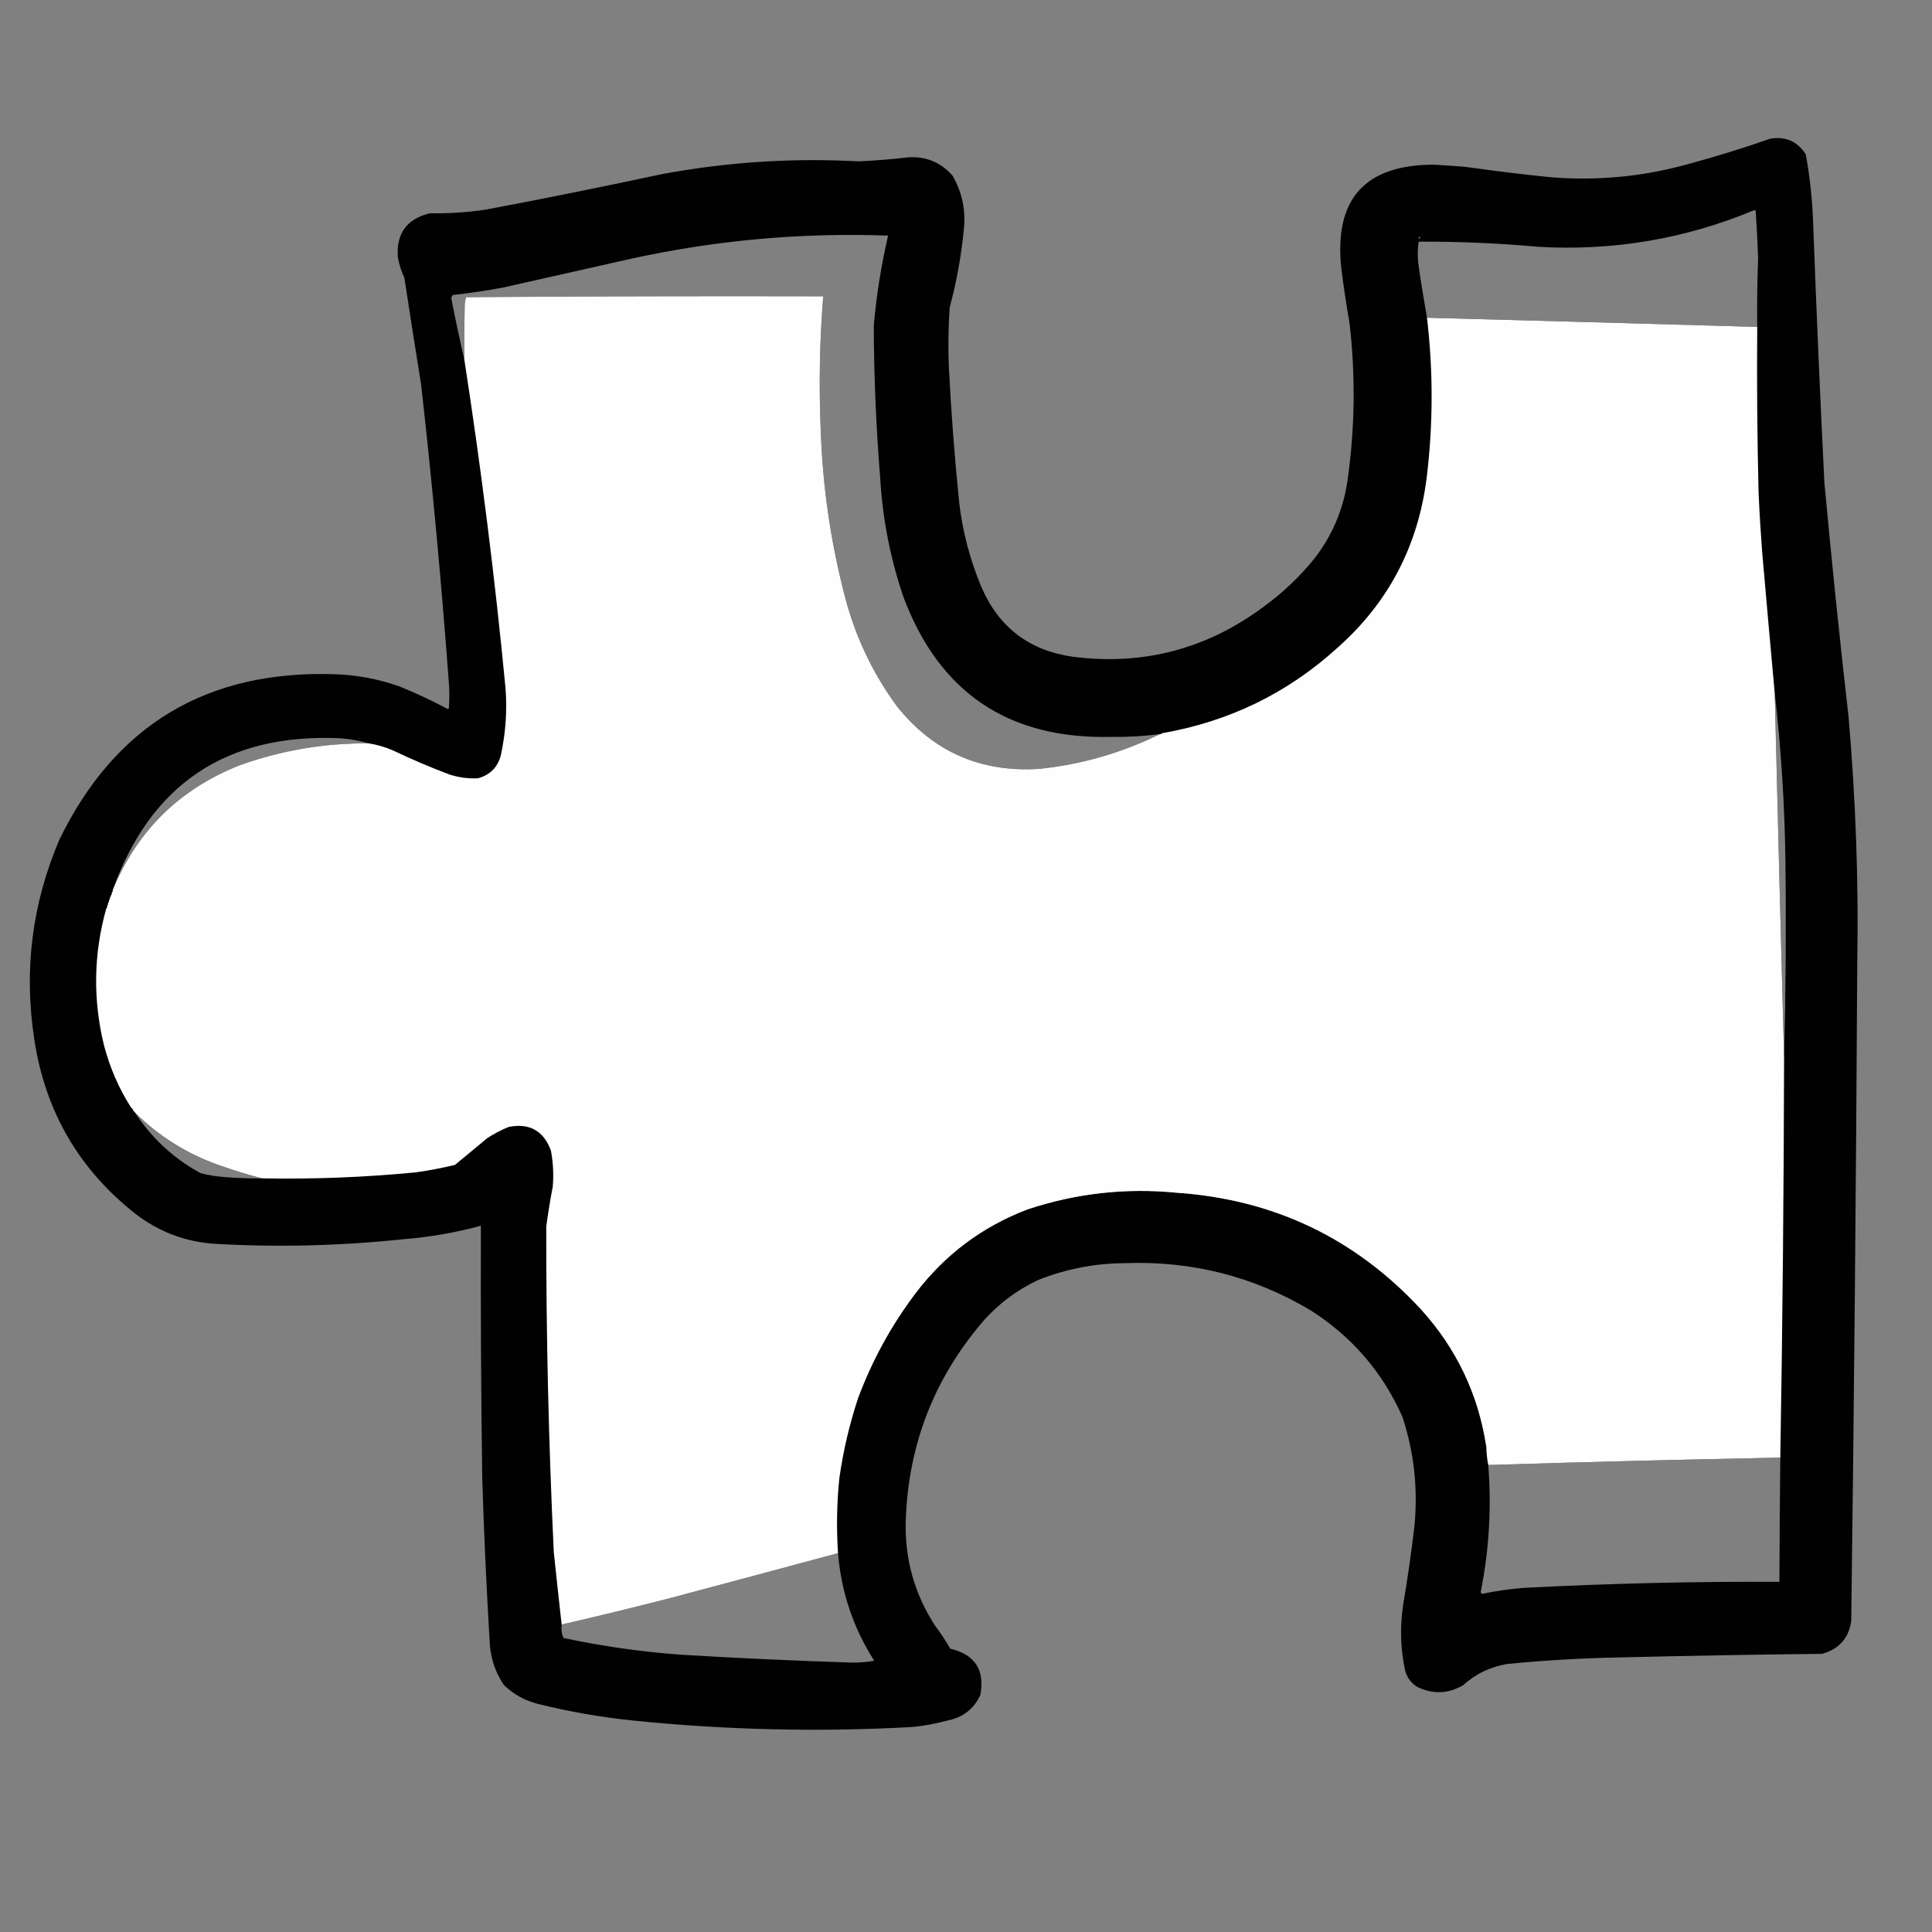 <?xml version="1.0" encoding="UTF-8"?>
<svg xmlns="http://www.w3.org/2000/svg" xmlns:xlink="http://www.w3.org/1999/xlink" width="50pt" height="50pt" viewBox="0 0 50 50" version="1.1">
<rect x="0" y="0" width="50" height="50" fill="#808080" stroke="none"/>
<defs>
<filter id="alpha" filterUnits="objectBoundingBox" x="0%" y="0%" width="100%" height="100%">
  <feColorMatrix type="matrix" in="SourceGraphic" values="0 0 0 0 1 0 0 0 0 1 0 0 0 0 1 0 0 0 1 0"/>
</filter>
<mask id="mask0">
  <g filter="url(#alpha)">
<rect x="0" y="0" width="50" height="50" style="fill:rgb(0%,0%,0%);fill-opacity:0.992;stroke:none;"/>
  </g>
</mask>
<clipPath id="clip1">
  <rect width="50" height="50"/>
</clipPath>
<g id="surface6" clip-path="url(#clip1)">
<path style=" stroke:none;fill-rule:evenodd;fill:rgb(0%,0%,0%);fill-opacity:1;" d="M 45.812 3.59 C 46.211 3.523 46.52 3.66 46.734 3.996 C 46.844 4.602 46.906 5.207 46.926 5.82 C 47.008 8.047 47.105 10.27 47.215 12.492 C 47.402 14.512 47.609 16.527 47.84 18.543 C 48.023 20.656 48.102 22.773 48.066 24.891 C 48.035 30.578 47.984 36.262 47.91 41.945 C 47.848 42.395 47.594 42.68 47.156 42.801 C 45.395 42.82 43.633 42.852 41.875 42.895 C 40.922 42.914 39.969 42.969 39.02 43.062 C 38.578 43.133 38.191 43.316 37.867 43.613 C 37.48 43.836 37.09 43.852 36.691 43.664 C 36.527 43.566 36.418 43.426 36.367 43.242 C 36.242 42.672 36.227 42.094 36.316 41.516 C 36.43 40.844 36.527 40.172 36.605 39.5 C 36.699 38.531 36.598 37.586 36.293 36.664 C 35.781 35.512 34.992 34.598 33.93 33.918 C 32.445 33.031 30.836 32.625 29.105 32.691 C 28.332 32.695 27.59 32.84 26.871 33.125 C 26.312 33.387 25.828 33.75 25.422 34.219 C 24.168 35.691 23.508 37.398 23.441 39.344 C 23.41 40.332 23.66 41.238 24.195 42.066 C 24.34 42.258 24.473 42.457 24.594 42.668 C 25.234 42.82 25.492 43.219 25.371 43.867 C 25.203 44.23 24.918 44.449 24.52 44.527 C 24.219 44.609 23.918 44.664 23.609 44.695 C 21.195 44.828 18.785 44.773 16.383 44.527 C 15.547 44.441 14.723 44.297 13.91 44.094 C 13.574 44.008 13.281 43.844 13.035 43.602 C 12.824 43.285 12.703 42.93 12.676 42.547 C 12.59 41.109 12.523 39.668 12.48 38.227 C 12.449 36.059 12.438 33.891 12.445 31.723 C 11.793 31.898 11.129 32.016 10.453 32.07 C 8.816 32.242 7.176 32.285 5.531 32.188 C 4.781 32.133 4.109 31.875 3.516 31.422 C 2.047 30.27 1.168 28.762 0.887 26.895 C 0.613 25.113 0.828 23.395 1.535 21.734 C 2.977 18.766 5.355 17.336 8.676 17.449 C 9.246 17.469 9.797 17.574 10.332 17.762 C 10.766 17.938 11.184 18.133 11.594 18.352 C 11.602 18.344 11.609 18.336 11.617 18.328 C 11.633 18.109 11.633 17.895 11.617 17.68 C 11.426 15.098 11.188 12.52 10.898 9.949 C 10.75 9.031 10.605 8.109 10.465 7.188 C 10.387 7.02 10.328 6.844 10.297 6.66 C 10.25 6.043 10.527 5.664 11.125 5.52 C 11.609 5.527 12.09 5.496 12.566 5.426 C 14.082 5.141 15.594 4.836 17.102 4.512 C 18.793 4.195 20.496 4.082 22.215 4.176 C 22.652 4.156 23.09 4.121 23.523 4.07 C 23.98 4.047 24.355 4.207 24.652 4.547 C 24.906 4.988 25 5.457 24.941 5.965 C 24.875 6.641 24.754 7.305 24.578 7.957 C 24.543 8.461 24.535 8.965 24.555 9.469 C 24.613 10.641 24.703 11.809 24.82 12.973 C 24.906 13.738 25.098 14.473 25.395 15.184 C 25.844 16.23 26.633 16.836 27.762 16.996 C 29.586 17.23 31.234 16.797 32.707 15.699 C 33.195 15.344 33.629 14.934 34.012 14.461 C 34.484 13.855 34.773 13.168 34.879 12.398 C 35.066 11.055 35.082 9.711 34.926 8.367 C 34.844 7.887 34.77 7.406 34.711 6.926 C 34.527 5.148 35.328 4.262 37.109 4.262 C 37.387 4.277 37.664 4.297 37.938 4.32 C 38.664 4.422 39.395 4.512 40.121 4.586 C 41.328 4.684 42.512 4.574 43.676 4.25 C 44.398 4.055 45.109 3.836 45.812 3.59 Z M 45.477 8.461 C 42.629 8.379 39.777 8.297 36.93 8.223 C 36.848 7.75 36.77 7.277 36.703 6.805 C 36.684 6.621 36.688 6.438 36.715 6.254 C 37.746 6.25 38.781 6.293 39.809 6.387 C 41.746 6.5 43.613 6.184 45.402 5.438 C 45.418 5.441 45.43 5.449 45.438 5.461 C 45.465 5.867 45.484 6.277 45.5 6.684 C 45.477 7.277 45.469 7.867 45.477 8.461 Z M 30.016 19 C 29.031 19.484 27.992 19.785 26.895 19.898 C 25.383 19.996 24.152 19.457 23.211 18.277 C 22.566 17.395 22.109 16.418 21.844 15.352 C 21.492 13.98 21.293 12.586 21.242 11.172 C 21.191 10.004 21.211 8.836 21.305 7.668 C 18.223 7.66 15.141 7.668 12.062 7.691 C 12.043 7.754 12.031 7.82 12.027 7.887 C 12.016 8.355 12.012 8.828 12.016 9.301 C 11.895 8.777 11.781 8.25 11.68 7.719 C 11.684 7.68 11.699 7.652 11.727 7.633 C 12.16 7.586 12.594 7.523 13.023 7.441 C 14.125 7.191 15.23 6.945 16.336 6.695 C 18.531 6.215 20.75 6.016 22.984 6.098 C 22.805 6.867 22.68 7.648 22.613 8.438 C 22.617 9.758 22.676 11.078 22.781 12.398 C 22.844 13.441 23.043 14.457 23.379 15.445 C 24.309 17.93 26.105 19.137 28.77 19.07 C 29.188 19.078 29.602 19.051 30.016 19 Z M 36.715 6.133 C 36.773 6.133 36.777 6.148 36.727 6.18 C 36.715 6.168 36.711 6.152 36.715 6.133 Z M 45.93 17.941 C 46.098 19.391 46.188 20.848 46.207 22.312 C 46.227 24.012 46.215 25.707 46.172 27.398 C 46.086 24.25 46.008 21.098 45.93 17.941 Z M 9.543 19.238 C 8.395 19.23 7.281 19.418 6.203 19.805 C 4.652 20.418 3.555 21.492 2.918 23.031 C 3.906 20.285 5.867 18.977 8.797 19.105 C 9.055 19.125 9.301 19.168 9.543 19.238 Z M 38.465 37.434 C 38.258 36.078 37.691 34.895 36.773 33.883 C 35.07 32.043 32.961 31.039 30.449 30.867 C 29.129 30.738 27.84 30.883 26.586 31.301 C 25.414 31.75 24.449 32.473 23.691 33.473 C 23.07 34.297 22.578 35.191 22.215 36.16 C 22.34 34.699 22.777 33.34 23.523 32.082 C 24.59 30.465 26.074 29.438 27.977 28.996 C 29.809 28.598 31.641 28.598 33.473 28.996 C 36.285 29.664 37.945 31.422 38.453 34.266 C 38.625 35.32 38.629 36.379 38.465 37.434 Z M 3.492 28.793 C 4.109 29.402 4.828 29.855 5.652 30.148 C 6.027 30.281 6.402 30.398 6.781 30.496 C 6.453 30.5 6.125 30.488 5.797 30.461 C 5.594 30.445 5.395 30.414 5.195 30.363 C 4.496 29.984 3.926 29.457 3.492 28.793 Z M 46.074 37.723 C 46.062 38.793 46.055 39.867 46.051 40.938 C 43.84 40.926 41.633 40.98 39.426 41.094 C 39.062 41.125 38.703 41.176 38.348 41.25 C 38.34 41.234 38.328 41.219 38.32 41.203 C 38.539 40.113 38.602 39.02 38.516 37.914 C 41.035 37.836 43.555 37.773 46.074 37.723 Z M 21.688 40.195 C 21.77 41.199 22.082 42.129 22.625 42.98 C 22.43 43.016 22.234 43.031 22.035 43.027 C 20.566 42.98 19.098 42.914 17.629 42.824 C 16.605 42.75 15.59 42.605 14.582 42.391 C 14.535 42.281 14.52 42.168 14.535 42.043 C 15.473 41.828 16.41 41.598 17.344 41.359 C 18.793 40.973 20.242 40.586 21.688 40.195 Z M 21.688 40.195 "/>
</g>
</defs>
<g id="surface1">
<use xlink:href="#surface6" mask="url(#mask0)"/>
<path style=" stroke:none;fill-rule:evenodd;fill:rgb(99.608%,99.608%,99.608%);fill-opacity:1;" d="M 30.016 19 C 30.039 19.004 30.059 18.996 30.066 18.977 C 31.805 18.676 33.328 17.938 34.625 16.754 C 35.93 15.594 36.691 14.141 36.918 12.398 C 37.09 11.008 37.094 9.613 36.93 8.223 C 39.777 8.297 42.629 8.379 45.477 8.461 C 45.465 9.895 45.477 11.324 45.512 12.758 C 45.535 13.27 45.566 13.781 45.605 14.293 C 45.711 15.512 45.82 16.727 45.93 17.941 C 46.008 21.098 46.086 24.25 46.172 27.398 C 46.164 30.844 46.133 34.285 46.074 37.723 C 43.555 37.773 41.035 37.836 38.516 37.914 C 38.484 37.758 38.469 37.598 38.465 37.434 C 38.629 36.379 38.625 35.32 38.453 34.266 C 37.945 31.422 36.285 29.664 33.473 28.996 C 31.641 28.598 29.809 28.598 27.977 28.996 C 26.074 29.438 24.59 30.465 23.523 32.082 C 22.777 33.34 22.34 34.699 22.215 36.16 C 21.988 36.844 21.824 37.539 21.723 38.25 C 21.656 38.898 21.645 39.547 21.688 40.195 C 20.242 40.586 18.793 40.973 17.344 41.359 C 16.41 41.598 15.473 41.828 14.535 42.043 C 14.465 41.418 14.398 40.797 14.332 40.172 C 14.199 37.363 14.133 34.555 14.137 31.746 C 14.184 31.398 14.238 31.055 14.305 30.715 C 14.332 30.398 14.316 30.086 14.258 29.777 C 14.07 29.266 13.703 29.059 13.168 29.164 C 12.973 29.242 12.789 29.34 12.613 29.453 C 12.332 29.684 12.055 29.918 11.773 30.148 C 11.441 30.227 11.105 30.293 10.766 30.34 C 9.441 30.469 8.113 30.52 6.781 30.496 C 6.402 30.398 6.027 30.281 5.652 30.148 C 4.828 29.855 4.109 29.402 3.492 28.793 C 3.492 28.777 3.484 28.77 3.469 28.77 C 3.469 28.754 3.461 28.746 3.445 28.746 C 3.449 28.723 3.441 28.703 3.422 28.695 C 3.422 28.68 3.414 28.672 3.398 28.672 C 3.074 28.168 2.84 27.625 2.688 27.039 C 2.402 25.859 2.422 24.684 2.75 23.512 C 2.77 23.496 2.777 23.473 2.773 23.441 C 2.793 23.422 2.801 23.398 2.797 23.367 C 2.816 23.352 2.824 23.328 2.82 23.297 C 2.844 23.277 2.852 23.254 2.844 23.223 C 2.863 23.215 2.871 23.199 2.867 23.176 C 2.891 23.16 2.898 23.133 2.891 23.105 C 2.914 23.086 2.922 23.062 2.918 23.031 C 3.555 21.492 4.652 20.418 6.203 19.805 C 7.281 19.418 8.395 19.23 9.543 19.238 C 9.758 19.273 9.965 19.332 10.164 19.418 C 10.645 19.648 11.133 19.855 11.629 20.043 C 11.871 20.121 12.121 20.156 12.375 20.141 C 12.68 20.055 12.879 19.859 12.961 19.551 C 13.086 18.973 13.129 18.391 13.082 17.801 C 12.809 14.957 12.453 12.125 12.016 9.301 C 12.012 8.828 12.016 8.355 12.027 7.887 C 12.031 7.82 12.043 7.754 12.062 7.691 C 15.141 7.668 18.223 7.66 21.305 7.668 C 21.211 8.836 21.191 10.004 21.242 11.172 C 21.293 12.586 21.492 13.98 21.844 15.352 C 22.109 16.418 22.566 17.395 23.211 18.277 C 24.152 19.457 25.383 19.996 26.895 19.898 C 27.992 19.785 29.031 19.484 30.016 19 Z M 38.465 37.434 C 38.258 36.078 37.691 34.895 36.773 33.883 C 35.07 32.043 32.961 31.039 30.449 30.867 C 29.129 30.738 27.84 30.883 26.586 31.301 C 25.414 31.75 24.449 32.473 23.691 33.473 C 23.07 34.297 22.578 35.191 22.215 36.16 C 22.34 34.699 22.777 33.34 23.523 32.082 C 24.59 30.465 26.074 29.438 27.977 28.996 C 29.809 28.598 31.641 28.598 33.473 28.996 C 36.285 29.664 37.945 31.422 38.453 34.266 C 38.625 35.32 38.629 36.379 38.465 37.434 Z M 38.465 37.434 "/>
</g>
</svg>
